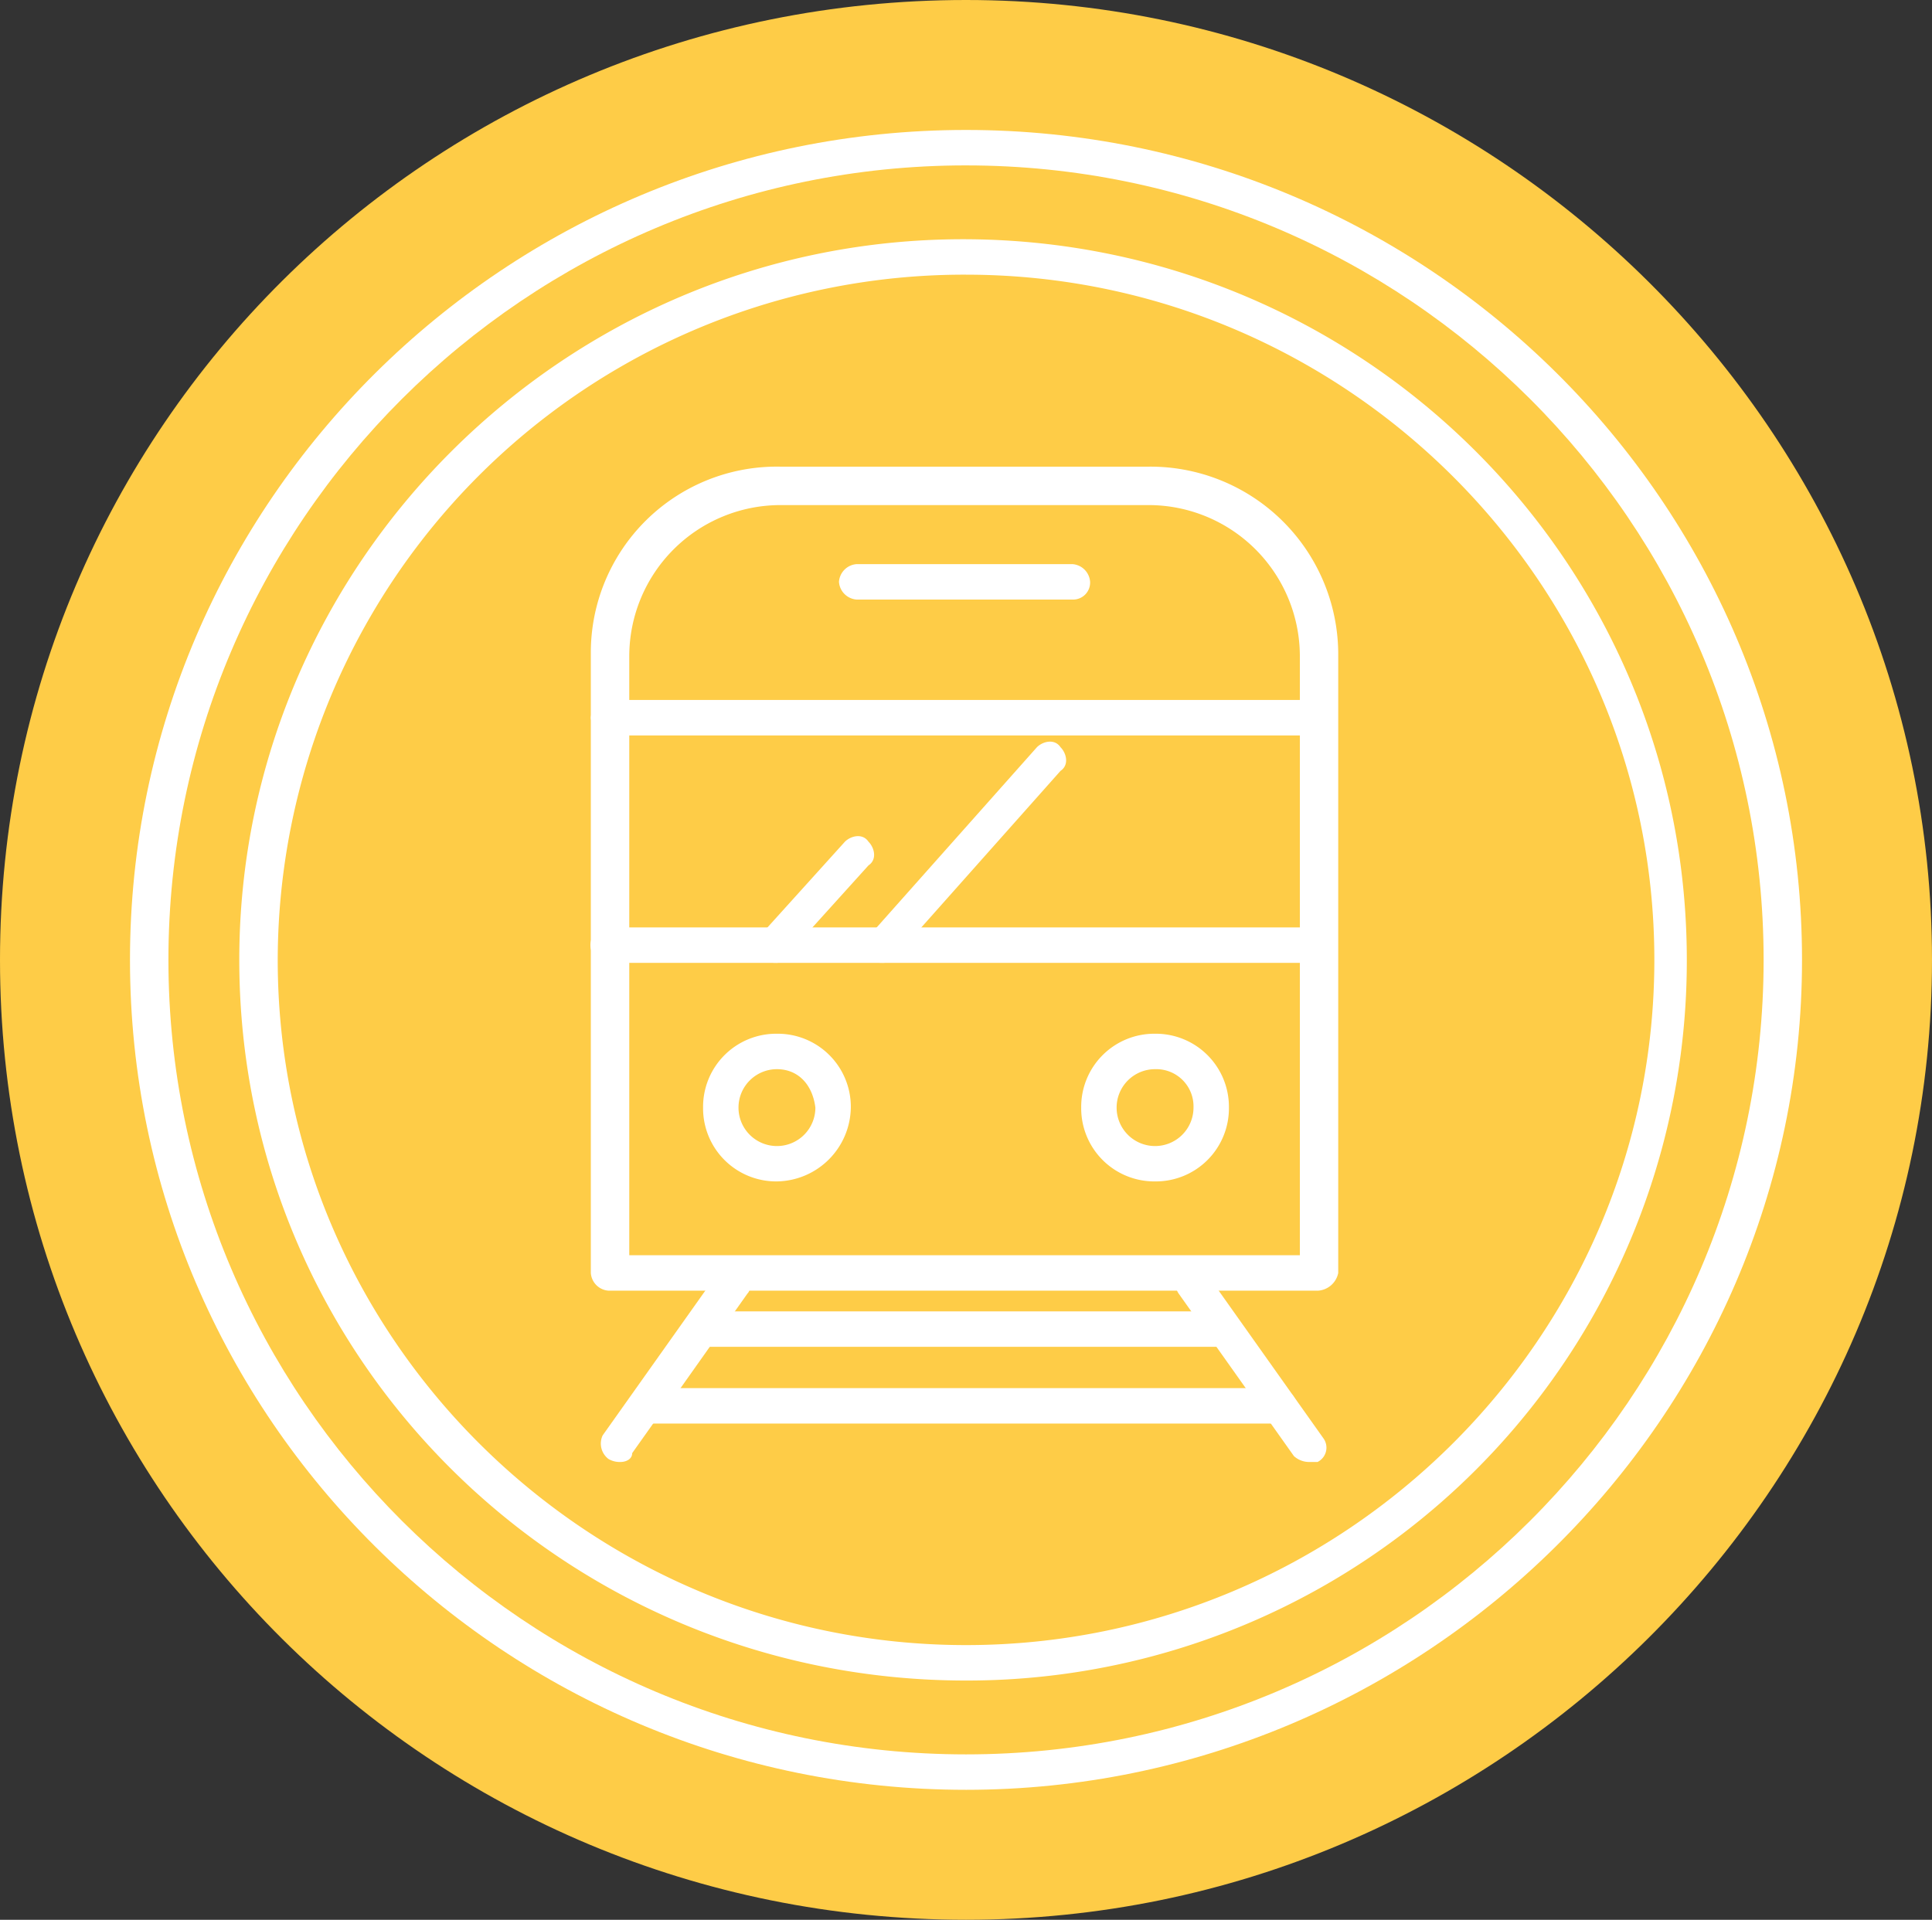 <svg xmlns="http://www.w3.org/2000/svg" width="246.261" height="244.754"><rect width="100%" height="100%" fill="#333333" stroke="none"/><path fill="#fecc47" d="M123.13 0c67.778 0 123.13 54.976 123.13 122.377s-55.352 122.377-123.13 122.377C54.976 244.754 0 190.155 0 122.377S54.976 0 123.13 0" data-name="Path 452956"/><path fill="#fecc47" d="M123.127 18.827c57.611 0 104.3 46.315 104.3 103.55s-47.062 103.926-104.3 103.926c-57.608 0-104.3-46.691-104.3-103.926s46.692-103.55 104.3-103.55" data-name="Path 452957"/><path fill="#fff" d="M123.13 228.186c-58.741 0-106.562-47.444-106.562-105.809S64.389 16.568 123.13 16.568s106.563 47.445 106.563 105.809-48.198 105.809-106.563 105.809m0-207.1c-56.105.001-101.662 45.563-101.662 101.291S67.025 223.668 123.13 223.668s101.668-45.562 101.668-101.291-45.562-101.29-101.668-101.29Z" data-name="Path 452958"/><path fill="#fff" d="M167.939 164.55H77.568a2.43 2.43 0 0 1-2.259-2.256V83.216a23.71 23.71 0 0 1 24.1-23.722h47.067a23.946 23.946 0 0 1 24.1 23.722v79.078a2.82 2.82 0 0 1-2.636 2.259Zm-87.73-4.518h85.476V83.594a19.285 19.285 0 0 0-19.2-19.2H99.409a19.285 19.285 0 0 0-19.2 19.2Z" data-name="Path 452959"/><path fill="#fff" d="M99.032 150.62a9.32 9.32 0 0 1-9.414-9.414 9.32 9.32 0 0 1 9.414-9.414 9.32 9.32 0 0 1 9.418 9.412 9.564 9.564 0 0 1-9.418 9.416m0-14.309a4.9 4.9 0 1 0 4.9 4.9c-.377-3.012-2.259-4.9-4.9-4.9m48.197 14.309a9.32 9.32 0 0 1-9.414-9.414 9.32 9.32 0 0 1 9.414-9.414 9.32 9.32 0 0 1 9.414 9.414 9.32 9.32 0 0 1-9.414 9.414m0-14.309a4.9 4.9 0 1 0 4.9 4.9 4.746 4.746 0 0 0-4.9-4.9m-10.543-59.872h-27.488a2.43 2.43 0 0 1-2.259-2.259 2.43 2.43 0 0 1 2.259-2.26h27.488a2.43 2.43 0 0 1 2.264 2.259 2.17 2.17 0 0 1-2.264 2.26M166.81 186.39a2.88 2.88 0 0 1-1.883-.753l-14.685-20.71a2.2 2.2 0 1 1 3.765-2.259l14.685 20.71a2.035 2.035 0 0 1-.753 3.012Zm-87.735 0a2.85 2.85 0 0 1-1.506-.377 2.46 2.46 0 0 1-.753-3.012l14.685-20.71c.753-1.13 2.259-1.506 3.012-.753s1.506 2.259.753 3.012l-14.685 20.71c0 .753-.753 1.13-1.506 1.13" data-name="Path 452960"/><path fill="#fff" d="M82.84 181.495a2.85 2.85 0 0 1-1.506-.377 2.46 2.46 0 0 1-.753-3.012l10.92-15.438c.753-1.13 2.259-1.506 3.012-.753s1.506 2.259.753 3.012l-10.92 15.438c0 .753-.753 1.13-1.506 1.13m85.1-87.735H77.568a2.43 2.43 0 0 1-2.259-2.26 2.43 2.43 0 0 1 2.259-2.259h90.371a2.43 2.43 0 0 1 2.259 2.259 2.17 2.17 0 0 1-2.259 2.26Zm0 28.994H77.568a2.26 2.26 0 1 1 0-4.519h90.371a2.43 2.43 0 0 1 2.259 2.259 2.17 2.17 0 0 1-2.259 2.26Z" data-name="Path 452961"/><path fill="#fff" d="M99.032 122.753c-.753 0-1.13 0-1.506-.753a1.99 1.99 0 0 1-.377-3.012l10.543-11.673c.753-.753 2.259-1.13 3.012 0 .753.753 1.13 2.259 0 3.012L100.161 122c0 .377-.753.753-1.129.753m13.556 0c-.753 0-1.13 0-1.506-.753-.753-.753-1.13-2.259 0-3.012l21.086-23.722c.753-.753 2.259-1.13 3.012 0 .753.753 1.13 2.259 0 3.012L114.094 122a1.96 1.96 0 0 1-1.507.753Zm43.3 48.951h-65.9a2.26 2.26 0 1 1 0-4.519h65.9a2.43 2.43 0 0 1 2.261 2.257 2.17 2.17 0 0 1-2.259 2.262Zm7.154 9.79h-80.2a2.26 2.26 0 1 1 0-4.519h80.2a2.43 2.43 0 0 1 2.259 2.259c.38 1.131-.75 2.261-2.257 2.261Z" data-name="Path 452962"/><path fill="#fff" d="M123.13 214.254c-51.21 0-92.63-41.043-92.63-91.877C30.5 71.92 71.92 30.5 122.754 30.5s92.254 41.043 92.254 91.877a91.76 91.76 0 0 1-91.878 91.877m0-179.236a87.5 87.5 0 0 0-87.73 87.359c0 48.2 39.537 87.358 87.735 87.358s87.735-39.161 87.735-87.358-39.542-87.358-87.74-87.358Z" data-name="Path 452963"/></svg>